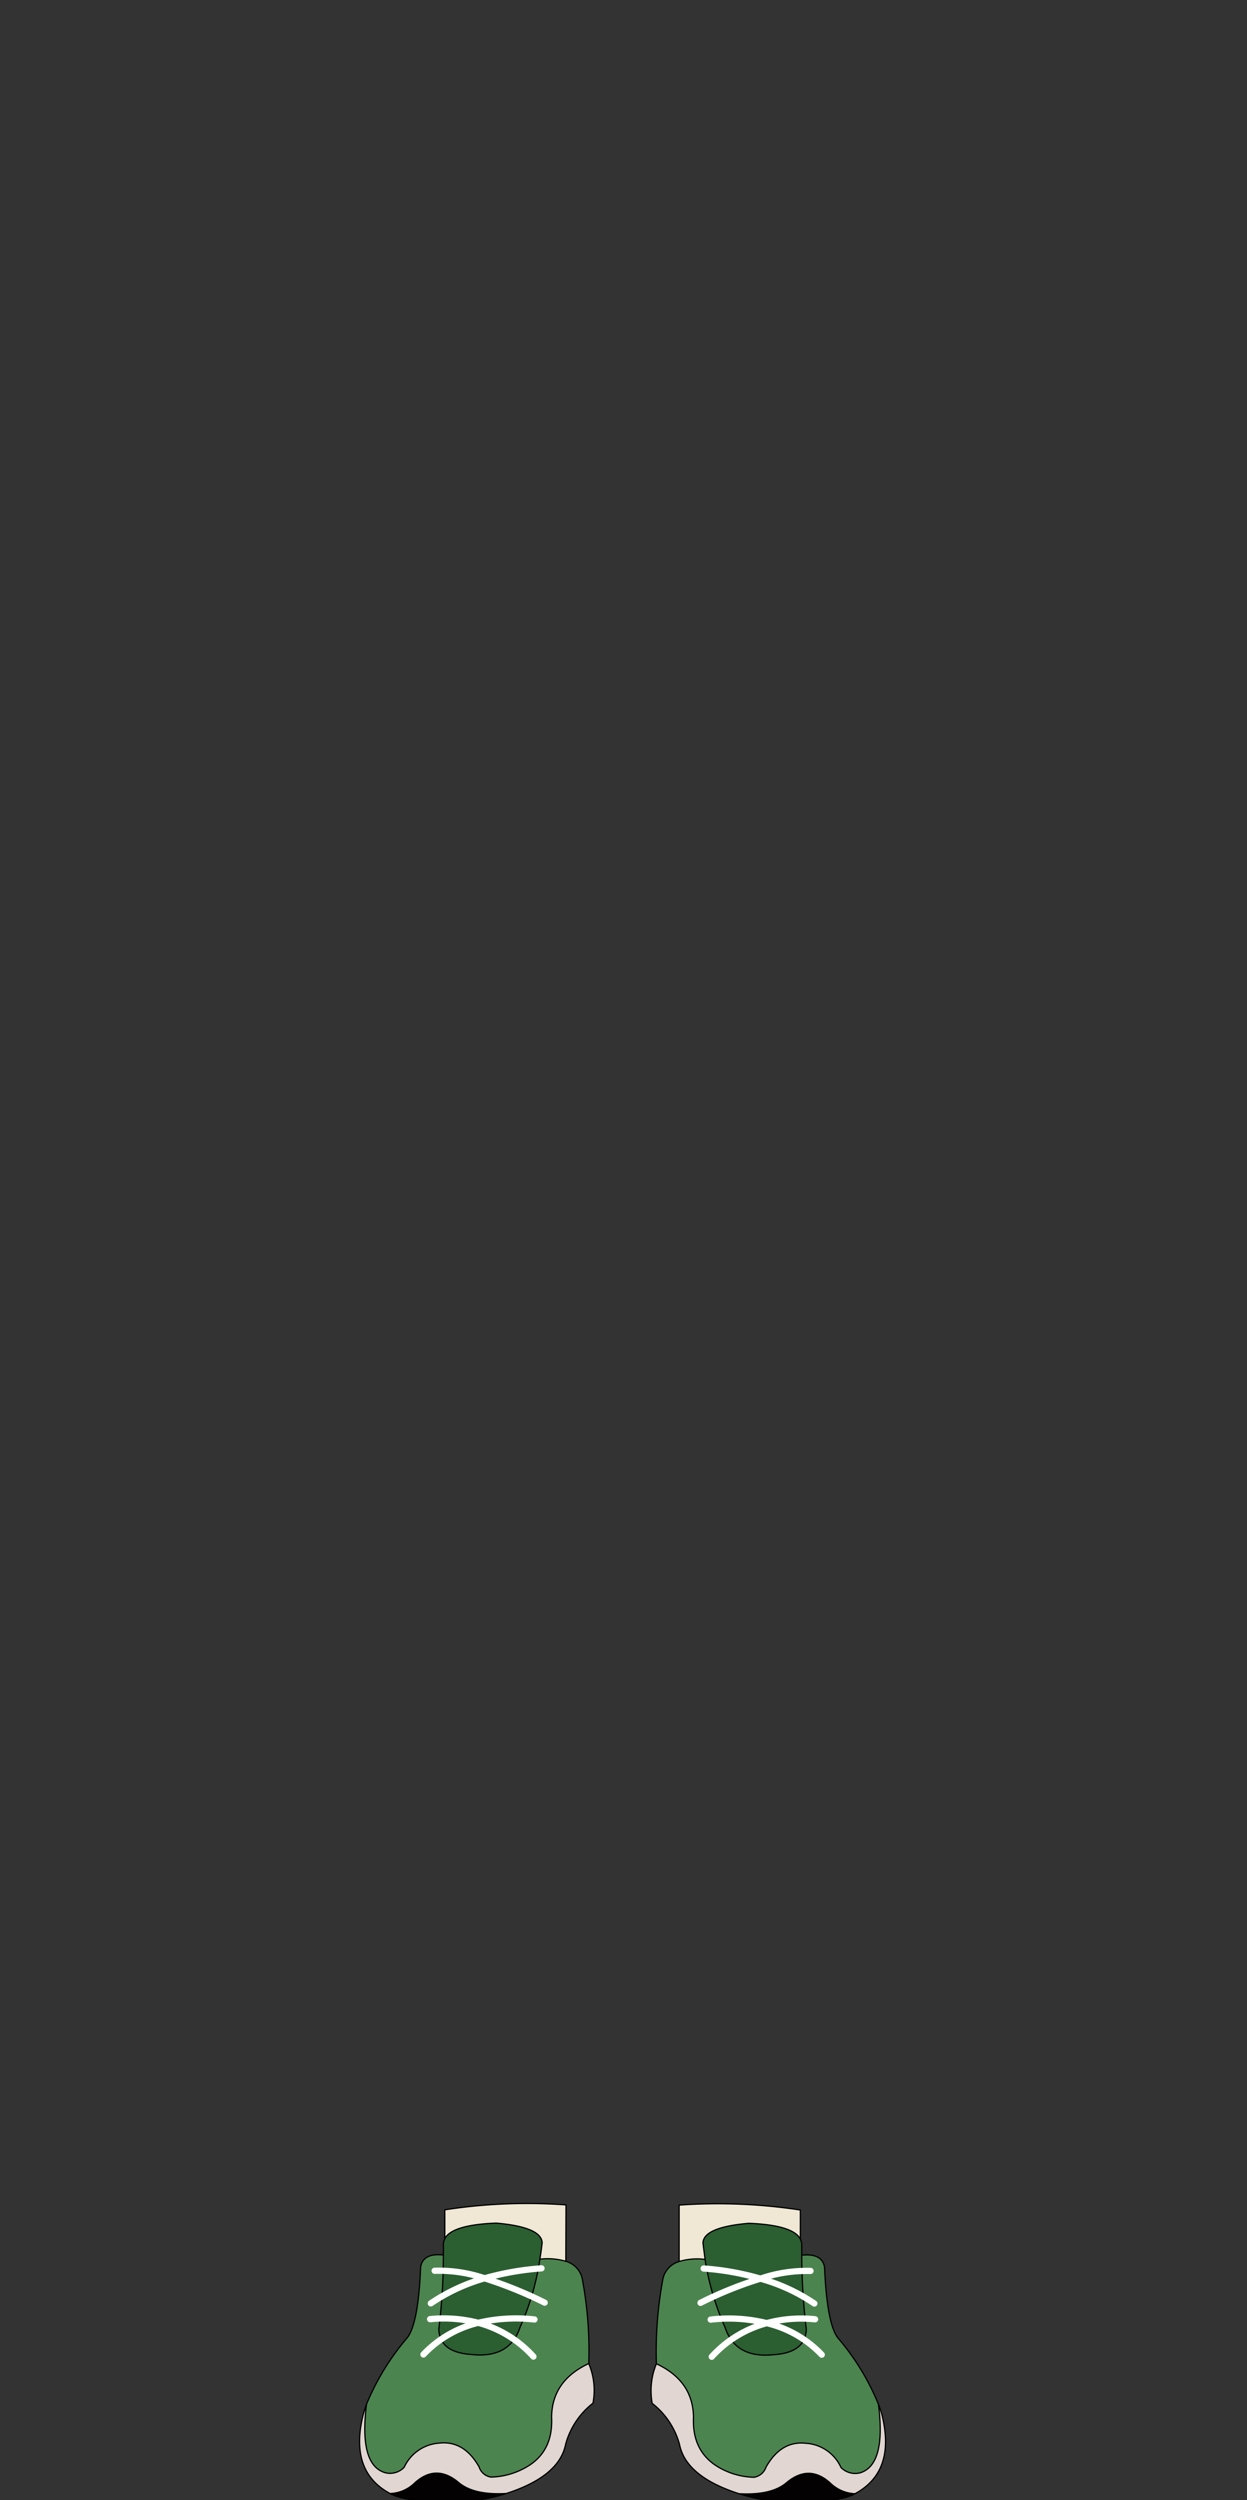 <svg xmlns="http://www.w3.org/2000/svg" xmlns:xlink="http://www.w3.org/1999/xlink" width="200" height="401" viewBox="0 0 200 401">
  <rect x="0" y="0" width="200" height="401" fill="#333333" stroke="none"/>
  <defs>
    <clipPath id="clip-body">
      <rect width="200" height="401"/>
    </clipPath>
  </defs>
  <g id="body" clip-path="url(#clip-body)">
    <g id="Shoe" transform="translate(-51.054 -396.978)">
      <g id="Group_168" data-name="Group 168" transform="translate(108.726 750.389)">
        <g id="Group_167" data-name="Group 167" transform="translate(0 0.028)">
          <path id="Path_284" data-name="Path 284" d="M1333.786,1112.6q2.424,2.029,7.584,1.741,8.531-2.745,9.551-7.921a12.444,12.444,0,0,1,4.382-6.573,11.072,11.072,0,0,0-.674-6.348q-5.9,2.75-5.955,8.6.251,5.082-3.371,7.584a11.926,11.926,0,0,1-6.348,2.022,2.379,2.379,0,0,1-1.91-1.629q-2.417-4.266-6.4-3.82a6.692,6.692,0,0,0-5.618,3.876,3.122,3.122,0,0,1-3.146.843q-4.109-1.323-2.921-10.955-.284.855-.506,1.685-2.262,9.11,4.326,12.641a5.887,5.887,0,0,0,3.933-1.685Q1330.148,1109.516,1333.786,1112.6Z" transform="translate(-1317.871 -1067.828)" fill="#e1d6d1"/>
          <path id="Path_285" data-name="Path 285" d="M1335.476,1129.4a28.536,28.536,0,0,0,9.719-1.348q-5.161.288-7.584-1.742-3.638-3.085-7.079.056a5.886,5.886,0,0,1-3.933,1.685Q1328.874,1129.349,1335.476,1129.4Z" transform="translate(-1321.696 -1081.534)" fill="#030101"/>
          <path id="Path_286" data-name="Path 286" d="M1357.073,1056.546q-.133-2.512-7.36-3.146-7.089.269-8.258,2.472a2.36,2.36,0,0,0-.225.843q.008.91,0,1.8a95.3,95.3,0,0,1-.73,11.854q.089,3.747,5.169,4.1,6.2.695,7.865-4.382a40.525,40.525,0,0,0,3.146-10.9Q1356.921,1057.9,1357.073,1056.546Z" transform="translate(-1327.787 -1050.256)" fill="#2b5e31"/>
          <path id="Path_287" data-name="Path 287" d="M1350.458,1050.948q7.227.634,7.36,3.146-.152,1.349-.393,2.641a10.266,10.266,0,0,1,4.157.337l.056-9.045a86.17,86.17,0,0,0-19.438.786v4.607Q1343.37,1051.216,1350.458,1050.948Z" transform="translate(-1328.532 -1047.804)" fill="#f0e8d5"/>
          <path id="Path_288" data-name="Path 288" d="M1328.3,1064.373q-.369,9.068-2.135,11.348a40.109,40.109,0,0,0-6.573,10.674q-1.187,9.633,2.921,10.955a3.122,3.122,0,0,0,3.146-.843,6.693,6.693,0,0,1,5.618-3.876q3.988-.446,6.4,3.82a2.379,2.379,0,0,0,1.91,1.629,11.927,11.927,0,0,0,6.348-2.022q3.621-2.5,3.371-7.584.053-5.845,5.955-8.6a62.149,62.149,0,0,0-1.068-13.708,3.716,3.716,0,0,0-2.64-2.7,10.264,10.264,0,0,0-4.157-.337,40.523,40.523,0,0,1-3.146,10.9q-1.665,5.076-7.865,4.382-5.08-.354-5.169-4.1a95.293,95.293,0,0,0,.73-11.854Q1328.716,1062.109,1328.3,1064.373Z" transform="translate(-1318.509 -1054.206)" fill="#4c844f"/>
        </g>
        <path id="Path_289" data-name="Path 289" d="M129.083,1046.843a39.483,39.483,0,0,1,6.545-10.674q1.767-2.281,2.135-11.348.416-2.264,3.652-1.91.007-.888,0-1.8a2.139,2.139,0,0,1,.225-.815v-4.635a86.174,86.174,0,0,1,19.438-.787l-.028,9.045a3.716,3.716,0,0,1,2.612,2.7,62.227,62.227,0,0,1,1.067,13.708,11.07,11.07,0,0,1,.674,6.349,12.455,12.455,0,0,0-4.382,6.573q-1.02,5.174-9.551,7.922a28.53,28.53,0,0,1-9.719,1.348q-6.6-.05-8.876-1.348-6.588-3.528-4.326-12.641Q128.771,1047.7,129.083,1046.843Zm0,0q-1.216,9.635,2.893,10.955a3.124,3.124,0,0,0,3.146-.843,6.7,6.7,0,0,1,5.618-3.876q3.988-.444,6.4,3.82a2.381,2.381,0,0,0,1.91,1.629,11.9,11.9,0,0,0,6.348-2.023q3.621-2.5,3.371-7.584.052-5.843,5.955-8.6m-23.09-20.028q1.169-2.23,8.258-2.5,7.227.635,7.36,3.146-.151,1.348-.365,2.641a10.367,10.367,0,0,1,4.157.337m-19.635-1.011a95.266,95.266,0,0,1-.73,11.854q.089,3.747,5.169,4.1,6.2.7,7.865-4.382a41.221,41.221,0,0,0,3.174-10.9m-24.017,37.584a5.886,5.886,0,0,0,3.933-1.686q3.441-3.14,7.079-.056,2.424,2.028,7.584,1.742" transform="translate(-127.971 -1014.654)" fill="none" stroke="#000" stroke-linecap="round" stroke-linejoin="round" stroke-width="0.2"/>
      </g>
      <g id="Group_169" data-name="Group 169" transform="translate(118.968 760.781)">
        <path id="Path_290" data-name="Path 290" d="M147.267,1041.3a21.965,21.965,0,0,1,7.725.59,26.191,26.191,0,0,1,9.017-.534M148,1033.543a22.66,22.66,0,0,1,8.006,1.208,45.072,45.072,0,0,1,9.129-1.6m-17.753,5.618a29.825,29.825,0,0,1,8.624-4.017,67.416,67.416,0,0,1,9.635,3.9M146.2,1046.97a17.8,17.8,0,0,1,8.792-5.084,18.3,18.3,0,0,1,8.848,5.421" transform="translate(-146.2 -1033.15)" fill="none" stroke="#fff" stroke-linecap="round" stroke-linejoin="round" stroke-width="1"/>
      </g>
      <g id="Group_171" data-name="Group 171" transform="translate(193.08 798.281) rotate(180)">
        <g id="Group_170" data-name="Group 170" transform="translate(0)">
          <path id="Path_291" data-name="Path 291" d="M3.933,3.034A6.048,6.048,0,0,0,0,1.348Q2.247.056,8.876,0A27.841,27.841,0,0,1,18.6,1.348q-5.169-.281-7.584,1.742Q7.36,6.18,3.933,3.034Z" transform="translate(4.898)" fill="#030101"/>
          <path id="Path_292" data-name="Path 292" d="M1.134,14.36a14.811,14.811,0,0,1-.562-1.685Q-1.675,3.574,4.9.034A6.048,6.048,0,0,1,8.831,1.72q3.427,3.146,7.079.056Q18.325-.247,23.494.034q8.539,2.753,9.551,7.921a12.5,12.5,0,0,0,4.382,6.573,11.366,11.366,0,0,1-.674,6.348q-5.9-2.753-5.955-8.6.225-5.056-3.371-7.584a11.685,11.685,0,0,0-6.348-2.022A2.461,2.461,0,0,0,19.168,4.3q-2.416,4.27-6.4,3.82A6.617,6.617,0,0,1,7.146,4.248,3.174,3.174,0,0,0,4,3.405Q-.1,4.753,1.134,14.36Z" transform="translate(0 1.314)" fill="#e1d6d1"/>
          <path id="Path_293" data-name="Path 293" d="M.955,18.619a2.42,2.42,0,0,1-.225-.787v-1.8A102.157,102.157,0,0,0,0,4.18Q.112.416,5.169.079q6.18-.674,7.865,4.382a42.785,42.785,0,0,1,3.2,10.9q.169,1.292.337,2.641-.112,2.528-7.36,3.146Q2.135,20.866.955,18.619Z" transform="translate(12.707 23.572)" fill="#2b5e31"/>
          <path id="Path_294" data-name="Path 294" d="M0,8.258V3.6Q1.18,5.843,8.258,6.124q7.247-.618,7.36-3.146Q15.45,1.629,15.281.337A10.162,10.162,0,0,0,19.438,0V9.045A88.036,88.036,0,0,1,0,8.258Z" transform="translate(13.662 38.596)" fill="#f0e8d5"/>
          <path id="Path_295" data-name="Path 295" d="M12.59,35.624q-3.258.337-3.652-1.91Q8.545,24.669,6.8,22.365A38.882,38.882,0,0,1,.286,11.691Q-.95,2.084,3.151.736A3.174,3.174,0,0,1,6.3,1.579a6.617,6.617,0,0,0,5.618,3.876q3.989.449,6.4-3.82A2.461,2.461,0,0,1,20.23.006a11.685,11.685,0,0,1,6.348,2.022q3.6,2.528,3.371,7.584.056,5.843,5.955,8.6a63.642,63.642,0,0,1-1.067,13.708,3.75,3.75,0,0,1-2.584,2.7,10.162,10.162,0,0,1-4.157.337,42.785,42.785,0,0,0-3.2-10.9q-1.685-5.056-7.865-4.382-5.056.337-5.169,4.1A102.157,102.157,0,0,1,12.59,35.624Z" transform="translate(0.848 3.983)" fill="#4c844f"/>
        </g>
        <path id="Path_296" data-name="Path 296" d="M36.468,32.179a38.883,38.883,0,0,0-6.517-10.674q-1.742-2.3-2.135-11.348-.393-2.247-3.652-1.91v-1.8a2.42,2.42,0,0,0-.225-.787V1A88.036,88.036,0,0,0,4.5.213V9.258a3.75,3.75,0,0,0-2.584,2.7A63.641,63.641,0,0,0,.85,25.662a11.366,11.366,0,0,0-.674,6.348,12.5,12.5,0,0,1,4.382,6.573q1.011,5.169,9.551,7.921a27.841,27.841,0,0,0,9.719,1.348q6.629-.056,8.876-1.348,6.573-3.539,4.326-12.64A14.813,14.813,0,0,0,36.468,32.179Zm0,0Q37.7,41.786,33.6,43.134a3.174,3.174,0,0,1-3.146-.843,6.617,6.617,0,0,0-5.618-3.876q-3.989-.449-6.4,3.82a2.461,2.461,0,0,1-1.91,1.629,11.685,11.685,0,0,1-6.348-2.022Q6.58,39.314,6.8,34.258q-.056-5.843-5.955-8.6M24.164,8.247a102.159,102.159,0,0,0,.73,11.854q-.112,3.764-5.169,4.1-6.18.674-7.865-4.382a42.785,42.785,0,0,1-3.2-10.9Q8.49,7.629,8.322,6.28q.112-2.528,7.36-3.146,7.079.281,8.258,2.528M32.7,46.505a6.048,6.048,0,0,1-3.933-1.685q-3.427-3.146-7.079-.056-2.416,2.023-7.584,1.742M8.659,8.921A10.162,10.162,0,0,0,4.5,9.258" transform="translate(37.602 47.854) rotate(180)" fill="none" stroke="#000" stroke-linecap="round" stroke-linejoin="round" stroke-width="0.2"/>
      </g>
      <g id="Group_172" data-name="Group 172" transform="translate(182.844 774.966) rotate(180)">
        <path id="Path_297" data-name="Path 297" d="M19.438,13.82a17.859,17.859,0,0,0-8.82-5.056,21.1,21.1,0,0,1,7.753-.618M17.641.393A22.933,22.933,0,0,0,9.607,1.629,43.322,43.322,0,0,0,.506,0m9.1,1.629A62.05,62.05,0,0,0,0,5.506M10.618,8.764A24.976,24.976,0,0,0,1.629,8.2m8.989.562A18.334,18.334,0,0,0,1.8,14.157M18.258,5.618A29.6,29.6,0,0,0,9.607,1.629" transform="translate(19.438 14.157) rotate(180)" fill="none" stroke="#fff" stroke-linecap="round" stroke-linejoin="round" stroke-width="1"/>
      </g>
    </g>
  </g>
</svg>
